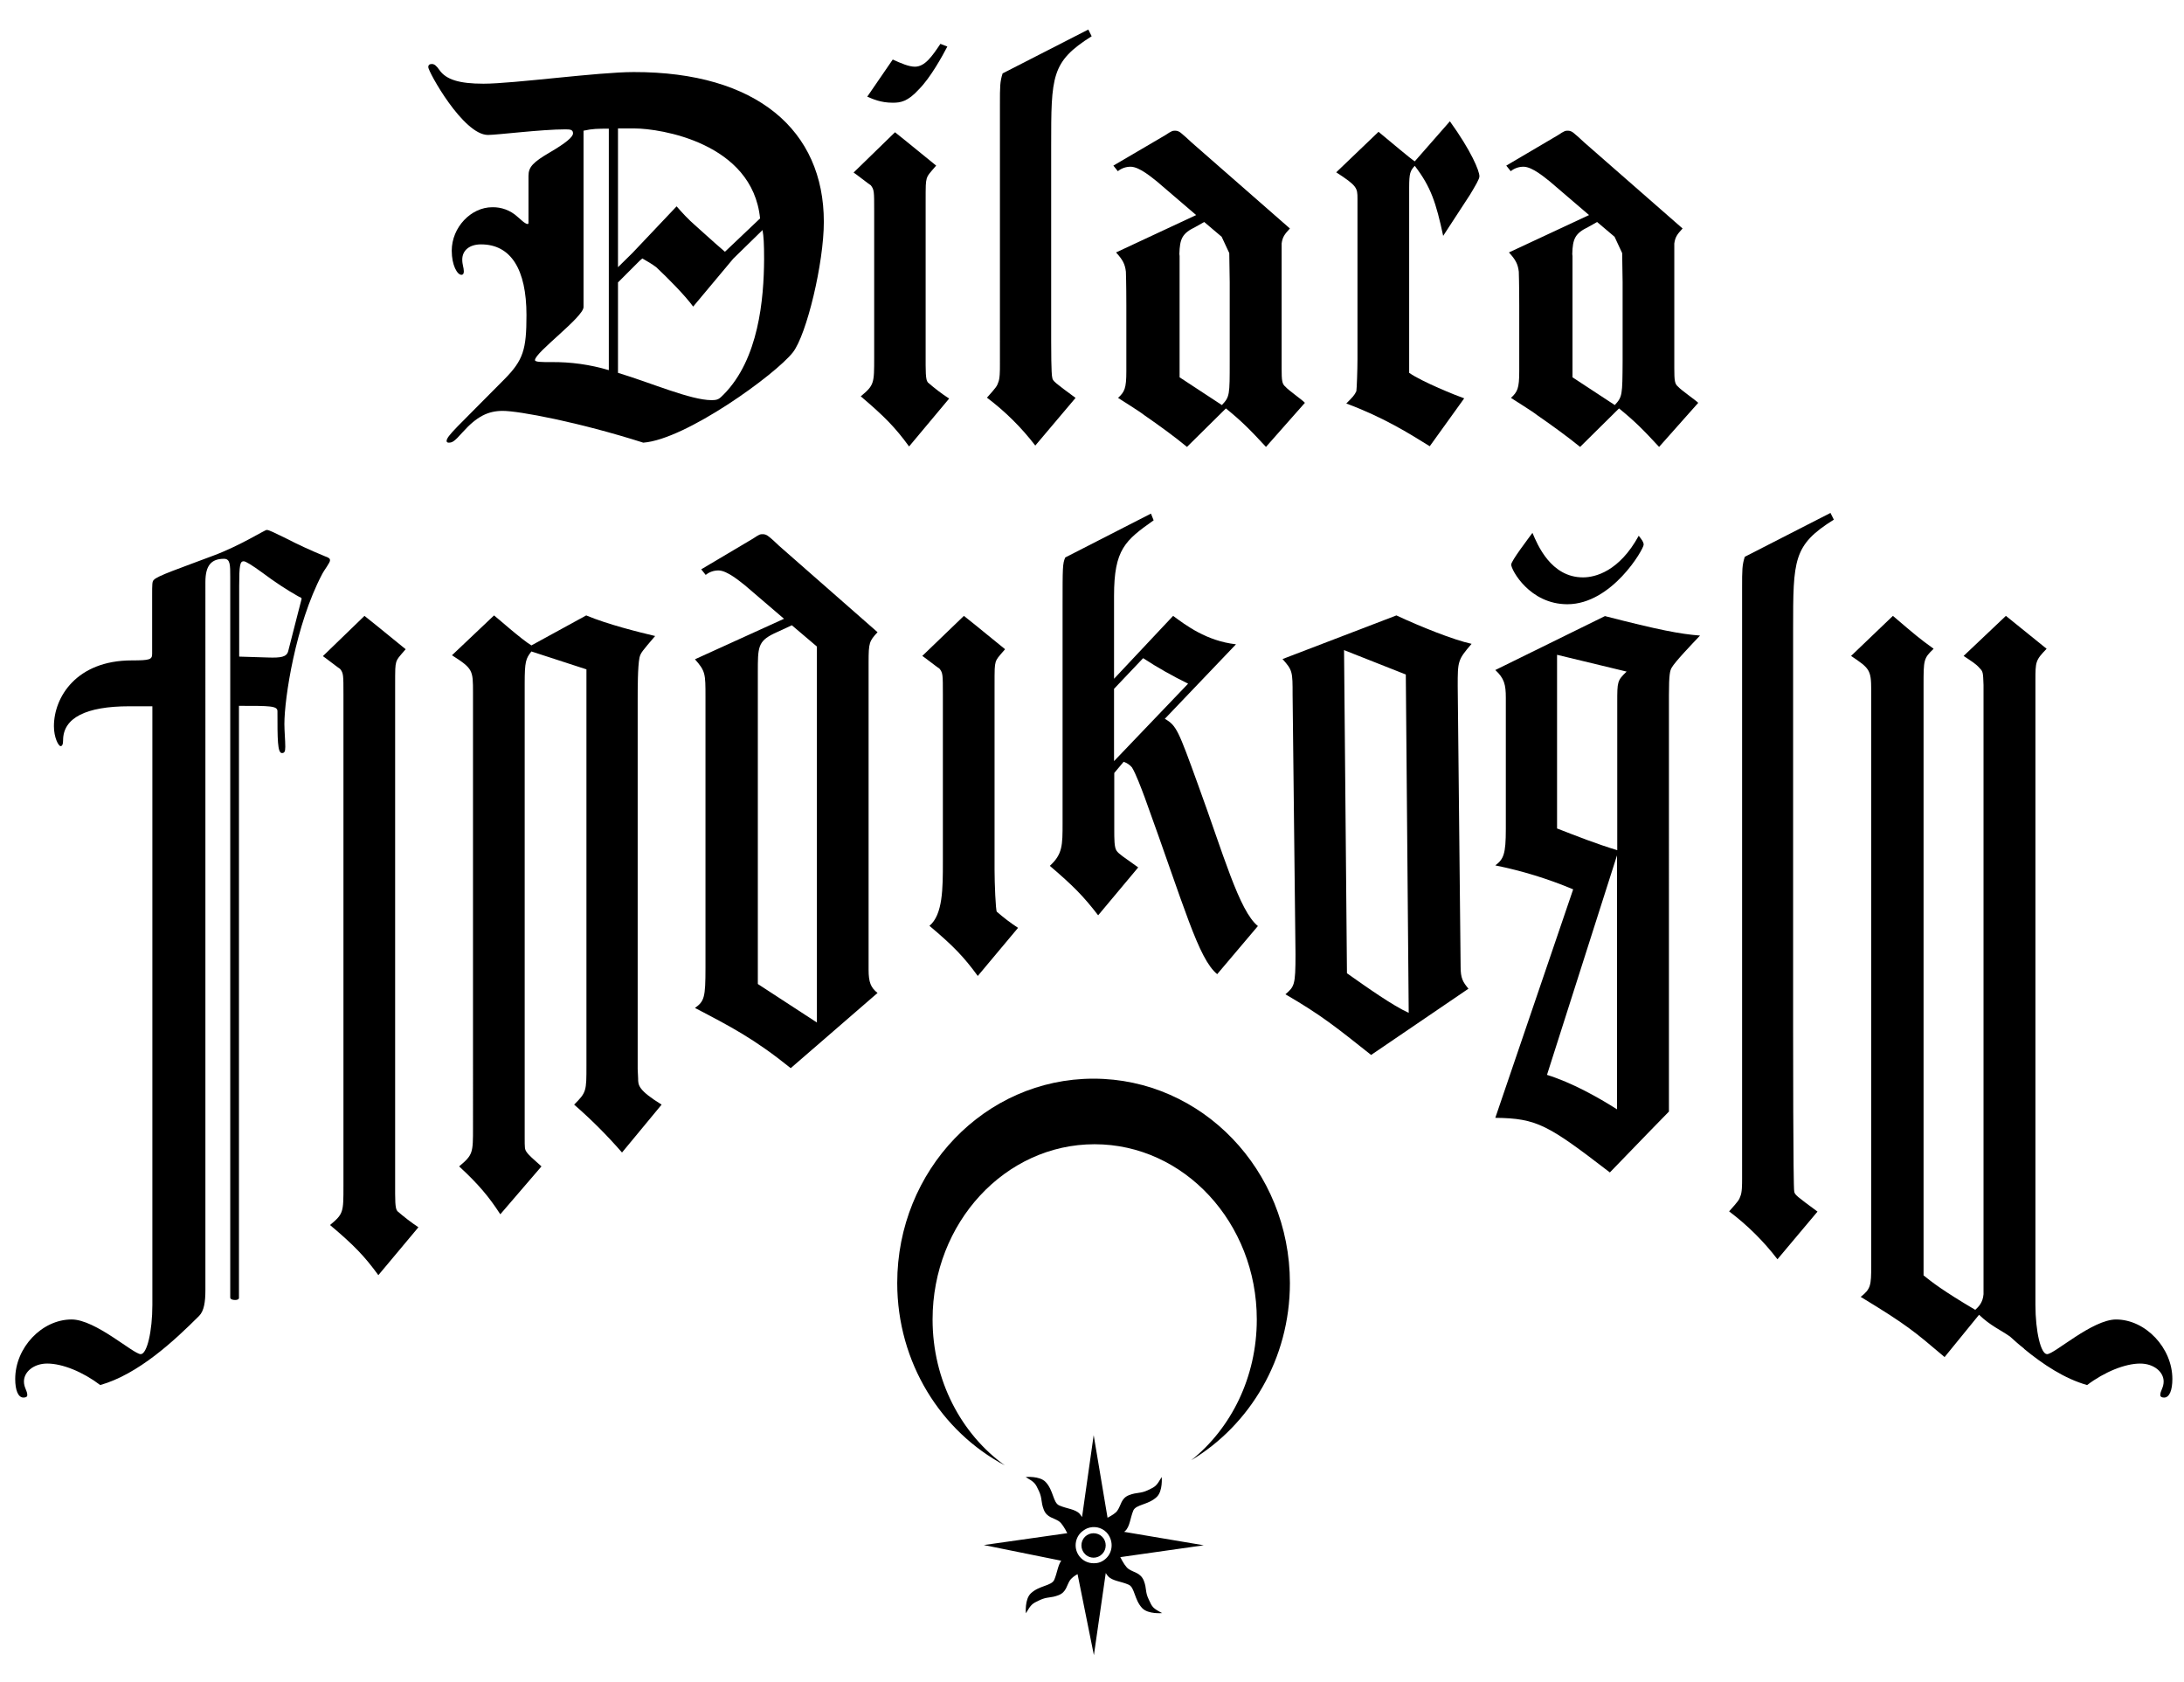 <svg version="1.1" xmlns="http://www.w3.org/2000/svg" xmlns:xlink="http://www.w3.org/1999/xlink" x="0px" y="0px"
	 viewBox="0 0 976.1 751.6" style="enable-background:new 0 0 976.1 751.6;" xml:space="preserve">
<g id="Logo">
	<g>
		<path d="M430.8,275.2c7.2,5.7,13.4,10.9,18.4,14.9c-3.2,3.7-3.7,4.2-4.2,5.7c-0.5,2-0.5,2.7-0.5,11.4v81.4c0,6.2,0.5,18.1,1,18.8
			c3,2.6,6.1,5,9.5,7.2l-18,21.5c-6.2-8.5-10.9-13.4-21.6-22.4c6-5,6-16.8,6-28.5v-75c0-8.7,0-9.5-1.5-11.4c-0.2,0-7.5-5.7-7.7-5.7
			L430.8,275.2z"/>
		<path d="M162.9,275.2c7.2,5.7,13.4,10.9,18.4,14.9c-3.2,3.7-3.7,4.2-4.2,5.7c-0.5,2-0.5,2.7-0.5,11.4v226.3c0,6.2,0.5,7,1,7.7
			c3,2.6,6.1,5,9.4,7.2l-17.9,21.4c-6.2-8.5-10.9-13.4-21.6-22.4c6-5,6-5.7,6-17.4V310.3c0-8.7,0-9.5-1.5-11.4
			c-0.2,0-7.5-5.7-7.7-5.7L162.9,275.2z"/>
		<path d="M220.8,275c0.8,0.5,12.2,10.7,16.7,13.4L262,275c9.5,4,23.6,7.5,30.8,9.2c-5.7,6.7-6.5,7.5-7,9.7
			c-0.8,4-0.8,13.9-0.8,19.1v164.7l0.2,4.2c0,3,0,5.2,10.5,11.7L278,515c-6.6-7.6-13.8-14.8-21.4-21.4c5.5-5.5,5.5-6,5.5-17.4V299.1
			l-24.6-8c-2.5,3.2-3,4.5-3,14.4V508c0,5,0,5.5,0.8,6.7c1,1.5,3,3.2,6.7,6.5l-18.4,21.4c-5-7.7-9.7-13.4-18.4-21.4
			c6.2-5.2,6.2-6,6.2-17.4V309.5c0-10,0-10.7-9.4-16.7L220.8,275z"/>
		<path d="M353.4,477.3c-16.4-13.2-26.9-18.6-42.8-26.9c4.2-3,4.7-4.7,4.7-17.9V311.3c0-10.2,0-11.4-4.7-16.7l39.8-18.1L333,261.6
			c-2.2-1.7-8-6.7-11.9-6.7c-2.1,0-4.1,0.7-5.7,2l-2-2.5l23.1-13.7c3-2,3.2-2,4.5-2c0.9,0,1.8,0.4,2.5,1c0.8,0.5,4,3.5,4.7,4.2
			l44,38.6c-3.7,4-4,4.7-4,13.4v137.4c0,5.7,1,8,4,10.4L353.4,477.3z M365.1,288.9l-11.2-9.5l-8,3.7c-7.2,3.5-7.2,6.2-7.2,17.2
			v139.4l26.4,17.2L365.1,288.9z"/>
		<path d="M520.6,321.2c5.2,3,6,5,14.9,29.6c11.2,30.6,18.3,56.3,26.7,63L544,435.3c-8.5-7-14.5-29.7-32.4-79
			c-1.5-4-4-10.7-5.7-13.4c-1-1.2-2.3-2-3.7-2.5l-4.2,5v25c0,4.7,0,8.2,1,9.7s3,2.7,9.7,7.5L490.8,409c-6.7-8.7-11.2-13.2-21.6-22.1
			c5.7-5.2,5.7-9.2,5.7-19.1v-97.1c0-17.2,0-18.9,1.2-21.6l38.3-19.6l1.2,3c-12.7,9-17.7,12.9-17.7,33.8v37l26.4-28.1
			c5.7,4.2,14.9,11.2,28.1,12.7L520.6,321.2z M497.9,307.8v32.3l33.1-34.6c-6.9-3.4-13.7-7.2-20.1-11.4L497.9,307.8z"/>
		<path d="M624.1,275c10.7,5,25.4,10.9,33.6,12.7c-6.2,7.2-6.2,7.7-6.2,18.9l1.3,125.5c0,5,1,6.7,3.5,9.7l-43.5,29.6
			c-15.4-12.2-22.1-17.7-38.3-27.1c4-3.5,4.5-4,4.5-17.9l-1.3-116c0-10.2,0-10.9-4.5-15.9L624.1,275z M628.3,301.4l-27.6-10.9
			l1.3,144.4c9.5,6.7,20.4,14.4,27.6,17.7L628.3,301.4z"/>
		<path d="M734.6,243.4c0,2-14.2,26.6-34.1,26.6c-16.9,0-25.1-15.4-25.1-17.7c0-1.7,7.7-11.7,9.5-14.2c2.2,5.2,8.2,19.9,22.6,19.9
			c5.5,0,16.2-2.7,24.9-18.6C733.8,241.2,734.6,242.2,734.6,243.4"/>
		<path d="M794.4,562.7c-6.2-8.1-13.5-15.3-21.6-21.4c4.2-4.7,4.5-5.2,5-6.7c0.8-1.7,0.8-5.2,0.8-8.2V262.5c0-7.7,0-10,1.2-13.7
			l38.3-19.6l1.5,3c-18.2,11.4-18.2,17.7-18.2,49.2V460c0,2.7,0,70.9,0.5,72.4c0.2,1.5,1.2,2.2,10.4,9L794.4,562.7z"/>
		<path d="M400,59.1c7.2,5.7,13.4,10.9,18.4,14.9c-3.2,3.7-3.7,4.2-4.2,5.7c-0.5,2-0.5,2.7-0.5,11.4v72.1c0,6.2,0.5,7,1,7.7
			c3,2.6,6.1,5,9.5,7.2l-17.9,21.4c-6.2-8.5-11-13.4-21.6-22.4c6-5,6-5.7,6-17.4V94.2c0-8.7,0-9.4-1.5-11.4c-0.2,0-7.5-5.7-7.7-5.7
			L400,59.1z M423.4,20.8c-2.2,4.2-7.5,13.9-12.7,19.1c-5,5.5-8.2,6-11.7,6c-5.5,0-9-1.7-11.4-2.7L399,26.6c3.7,1.7,7.2,3.2,9.9,3.2
			c4.5,0,7.7-4.7,11.4-10.2L423.4,20.8z"/>
		<path d="M462.7,199.1c-6.2-8.1-13.5-15.3-21.6-21.4c4.2-4.7,4.5-5.2,5-6.7c0.8-1.7,0.8-5.2,0.8-8.2V46.5c0-7.7,0-10,1.2-13.7
			l38.3-19.6l1.5,3c-18.1,11.4-18.1,17.7-18.1,49.2v87c0,2.7,0,14.9,0.5,16.4c0.2,1.5,1.2,2.2,10.4,9L462.7,199.1z"/>
		<path d="M616.1,58.9c5.5,4.5,13.9,11.7,16.2,13.2L648,54.2c9.5,13.2,13.2,22.1,13.2,24.6c0,1.2-1.7,4-4.2,8.2l-12,18.4
			c-3.2-14.9-5.5-21.9-12.7-31.3c-2,2.2-2.5,3.2-2.5,9.7v82.8c5.7,4,21.1,10.2,24.6,11.4L639,199.4c-9.2-5.7-20.6-12.9-37.3-19.1
			c2.7-2.7,3.7-3.7,4.5-5.5c0.2-1.2,0.5-9.7,0.5-14.4V88.7c0-4.7-0.2-5.7-9.5-11.7L616.1,58.9z"/>
		<path d="M574.5,172.8c-1.5-1.2-1.7-2.7-1.7-8.2v-35.5l0,0v-1.7v-18.6c0.4-2.9,1.3-4.1,3.7-6.7l-44-38.5c-0.8-0.8-4-3.7-4.7-4.2
			c-0.7-0.6-1.6-1-2.5-1c-1.2,0-1.5,0-4.5,2L497.6,74l2,2.5c1.6-1.3,3.6-2,5.7-2c4,0,9.7,5,11.9,6.7l17.4,14.9l-35.8,16.7
			c3,3.3,4,5.2,4.4,8.6c0,0,0.2,5.6,0.2,14.9v29.6c0,7.7-0.8,9.2-3.7,11.9c1.5,1,9.9,6.2,11.7,7.7c6.5,4.5,13.7,9.7,19.1,14.2
			l17.4-17.2c7,5.7,10.7,9.4,17.9,17.2l17.4-19.7C582.2,178.8,575.7,174.3,574.5,172.8 M546.1,181l-18.9-12.4v-54.2l-0.1-0.9
			c0.2-6.8,1.2-9.2,7.2-12.1l3.9-2.2l7.8,6.6l3.4,7.3l0.2,13v35.4C549.6,176.6,549.6,177.3,546.1,181"/>
		<path d="M750,172.8c-1.5-1.2-1.7-2.7-1.7-8.2v-35.5l0,0v-1.7v-18.6c0.4-2.9,1.3-4.1,3.7-6.7l-44-38.5c-0.8-0.8-4-3.7-4.7-4.2
			c-0.7-0.6-1.6-1-2.5-1c-1.2,0-1.5,0-4.5,2L673.2,74l2,2.5c1.6-1.3,3.6-2,5.7-2c4,0,9.7,5,11.9,6.7l17.4,14.9l-35.8,16.7
			c3,3.3,4,5.2,4.4,8.6c0,0,0.2,5.6,0.2,14.9v29.6c0,7.7-0.8,9.2-3.7,11.9c1.5,1,9.9,6.2,11.7,7.7c6.5,4.5,13.7,9.7,19.2,14.2
			l17.4-17.2c7,5.7,10.7,9.4,17.9,17.2L759,180C757.8,178.8,751.3,174.3,750,172.8 M721.7,181l-18.9-12.4v-54.2l-0.1-0.9
			c0.2-6.8,1.2-9.2,7.2-12.1l3.9-2.2l7.8,6.6l3.4,7.3l0.2,13v35.4C725.1,176.6,725.1,177.3,721.7,181"/>
		<path d="M745.9,359.3v-48.7c0-9.5,0.5-10.9,1.2-12.2c1.5-2.7,9.2-10.7,12.7-14.4c-9-0.7-18.4-2.5-42.5-8.7l-49,24.1
			c4,3.7,4.7,6.5,4.7,12.4v58.7c0,11.2-1,13.4-4.7,16.2c11.9,2.4,23.6,6,34.8,10.7l-34.8,102.1c18.7,0.2,23.6,3.2,51.2,24.4
			l18.2-18.8l8.2-8.4C745.9,496.7,745.9,377,745.9,359.3 M695.9,370.2v-77.6l31.1,7.5c-4.2,4-4.2,4.5-4.2,13.7v19.4l0,0v46.7
			C713.8,377.2,704.9,373.7,695.9,370.2 M691.4,480.3l31.3-98.1v113.5C714.2,490.3,702.6,483.8,691.4,480.3"/>
		<path d="M147.5,250.3c0-0.6-0.4-1.1-2.2-1.7c-6.8-2.8-12.4-5.4-17.6-8.1c-5-2.4-7.4-3.7-8.5-3.7c-0.9,0-11.8,7-23.9,11.5
			c-14.8,5.6-25.3,9.1-26.6,10.9c-0.7,0.6-0.7,2-0.7,6.8v26.1c0,2.6-0.9,3-9.1,3c-24.8,0-34.8,16.5-34.8,29.4c0,5,2,8.9,3,8.9
			c0.6,0,1.1-0.6,1.1-2.6c0-10,10.2-15.2,29.6-15.2h10.3v267.5c0,11.8-2.4,22-5.2,22c-3.3,0-20.2-15.5-30.9-15.5
			c-13.3,0-25.2,12.6-25.2,26.6c0,5,1.3,8.3,3.7,8.3c1.1,0,1.7-0.4,1.7-1.1c0-2-1.5-3.3-1.5-6.1c0-4.3,4.4-8,10.4-8
			c6.8,0,15.9,3.7,23.7,9.6c17-4.8,33.1-19.8,44.2-30.9c2.2-2.2,2.8-6.3,2.8-11.5V260.1c0-7.4,2.6-10.4,8.3-10.4
			c2.8,0,2.8,2.6,2.8,8.1v322c0,0.7,0.9,1.1,2.2,1.1c1.1,0,1.7-0.4,1.7-0.9V315.4c13.9,0,17.2,0,17.2,2.4c0,12.4,0,18.7,2,18.7
			c1.1,0,1.5-0.6,1.5-2.8c0-3-0.4-7-0.4-10.2c0-11.5,5-44.4,16.8-66.8C145,254.5,147.6,251.4,147.5,250.3 M133.2,273.8l-4.4,17.2
			c-0.7,2.6-3.3,3-9.1,2.8l-12.8-0.4v-31.5c0-9.4,0.4-11.1,2-11.1c0.9,0,3.7,1.7,8.5,5.2c5.2,3.9,10.6,7.5,16.3,10.7
			c0.6,0.2,1.1,0.4,1.1,0.9C134.7,268.2,134.5,268.6,133.2,273.8"/>
		<path d="M283.2,32.2c-16,0-53.6,5.2-67.1,5.2c-10.8,0-16.7-1.8-19.7-6.1c-1.4-2-2.3-2.7-3.4-2.7s-1.6,0.5-1.6,1.4
			c0,2,15.6,30.3,26.7,30.3c4.1,0,23.9-2.5,34.6-2.5c2.3,0,3.4,0.2,3.4,1.8s-3.2,4.3-10.2,8.4c-7.7,4.5-9.7,6.6-9.7,10.6v20.8
			c0,0.4,0,0.7-0.4,0.7c-1.1,0-3.4-2.3-4.7-3.4c-3-2.7-7-4.2-11.1-4.1c-9.5,0-18.1,9-18.1,19.4c0,6.6,2.5,10.8,4.3,10.8
			c0.9,0,1.1-0.7,1.1-1.6c0-1.6-0.7-2.9-0.7-5.2c0-4.1,3.2-6.8,8.4-6.8c13.3,0,20.3,11.1,20.3,31.6c0,15.4-1.4,20.1-9.9,28.7
			c-21.2,21.5-25.8,25.3-25.8,27.6c0,0.4,0.4,0.7,0.9,0.7c1.6,0,2.5-0.4,6.3-4.7c6.3-7,11.3-9.5,17.9-9.5c7.2,0,33.9,5,62.8,14.2
			c19-1.4,59.2-30.5,66.9-40.4c6.1-7.9,13.8-39.8,13.8-58.3C368.2,58.3,338.3,32.1,283.2,32.2 M276.2,57.4h7.5
			c11.1,0,52.6,6.3,56,40.2L324,112.5c-5.2-4.4-13.1-11.7-13.3-11.8c-3-2.6-5.7-5.5-8.3-8.5L282.7,113l-6.5,6.4V57.4z M272.1,165.4
			c-8.4-2.5-17-3.7-25.8-3.6c-4.3,0-7.2,0-7.2-0.9c0-3.4,21.7-19.2,21.7-23.7V58.4c4.1-0.9,6.3-0.9,11.3-0.9V165.4z M323.4,176.3
			c-2,2-2.5,2.5-5.4,2.5c-9.3,0-26.9-7.7-41.8-12.2v-40.4l9-9c0.6-0.6,1.2-1.2,1.9-1.7c2.1,1.2,4.2,2.4,6.2,3.9
			c5.1,4.8,12.6,12.3,16.5,17.6l17.9-21.4l13.1-12.8c0.5,2.9,0.7,5.9,0.7,13.1C341.4,133.6,339.1,160.5,323.4,176.3"/>
		<path d="M945.8,589.6c-10.7,0-27.6,15.5-30.9,15.5c-2.8,0-5.2-10.2-5.2-22v-30.2l0,0V304.3c0-8.7,0-9.2,5-14.4l-18.2-14.7
			l-18.9,17.9c3.7,2.5,5.5,3.5,7.2,5.5c1.5,1.5,1.5,2,1.7,7.5v270.2c0,0.7,0,1.4,0,2c-0.3,3.8-2.2,5.6-3.7,7
			c-14.4-8.5-19.4-12.4-23.1-15.4V306.1c0-11.2,0-11.9,4.5-16.2c-6.5-4.7-8-6-18.2-14.7l-18.7,17.9c8.2,5.5,9,6.2,9,15.2v257.5
			c0,8.5-0.2,10.2-4.7,13.7c20.9,12.7,23.9,15.4,37.5,26.9l15.4-18.9c5.1,4.9,9.5,6.7,13.8,9.7c2,1.8,4.1,3.7,6.3,5.4v0.1l0,0
			c8.5,7,18.2,13.4,28.2,16.2c7.8-5.9,17-9.6,23.7-9.6c6.1,0,10.5,3.7,10.5,8c0,2.8-1.5,4.1-1.5,6.1c0,0.7,0.7,1.1,1.7,1.1
			c2.4,0,3.7-3.3,3.7-8.3c0-13.9-12-26.6-25.2-26.6"/>
	</g>
</g>
<g id="Icon">
	<g>
		<path d="M513.4,714.7L513.4,714.7c-1.7-3.5-0.8-4.8-2.2-8.4c-1.5-3.6-4.5-3.6-6.8-5.2c-1.2-0.8-2.6-3.1-3.7-5.3l37.3-5.3l-35.6-6
			c0.2-0.1,0.3-0.3,0.5-0.4c2.1-2,2.2-5.7,3.6-9.1c1.2-2.8,6.7-2.5,10.5-6.1c2.8-2.7,2.2-8.9,2.2-8.9c-2.4,4.1-2.8,4.3-6.2,5.9
			s-4.8,0.8-8.4,2.2s-3.5,4.5-5.2,6.9c-0.7,1.1-2.5,2.2-4.4,3.2l-6.2-36.9l-5.2,36.6c-0.3-0.5-0.7-1-1.1-1.5c-2-2.1-5.7-2.2-9.1-3.7
			c-2.8-1.2-2.5-6.7-6.1-10.5c-2.7-2.8-8.9-2.2-8.9-2.2c4.1,2.4,4.3,2.8,5.9,6.2s0.8,4.8,2.2,8.4s4.5,3.6,6.8,5.2
			c1.2,0.8,2.6,3.1,3.7,5.3l-37.3,5.3l34.6,7c-1.5,2.1-1.8,5.4-3.1,8.5c-1.2,2.8-6.7,2.5-10.5,6.1c-2.8,2.7-2.2,8.9-2.2,8.9
			c2.4-4.1,2.8-4.3,6.2-5.9s4.8-0.8,8.4-2.2s3.6-4.5,5.2-6.8c0.9-1.1,2-1.9,3.3-2.6l7.3,36.2l5.3-36.7c0.3,0.5,0.7,1.1,1.1,1.5
			c2,2.1,5.7,2.2,9.1,3.7c2.8,1.2,2.5,6.7,6.1,10.5c2.7,2.8,8.9,2.2,8.9,2.2C515.2,718.6,515,718.2,513.4,714.7z M494.5,696.2
			c-1.4,1.4-3.1,2.2-4.9,2.3c-2.3,0.2-4.7-0.5-6.5-2.3c-3.2-3.2-3.1-8.3,0-11.4c0.9-0.8,1.9-1.5,2.9-1.9c2.9-1.1,6.2-0.5,8.5,1.8
			l0,0C497.6,688,497.6,693.1,494.5,696.2z"/>
		<path d="M484.9,694.4L484.9,694.4c-2.1-2.1-2.1-5.6,0-7.7c2.1-2.1,5.6-2.1,7.7,0s2.1,5.6,0,7.7C490.5,696.6,487,696.6,484.9,694.4
			"/>
		<path d="M488.7,482c-48.5,0-87.7,40.9-87.7,91.3c0,35.6,19.6,66.4,48.1,81.5c-19.5-14-32.3-38-32.3-65.2
			c0-43.2,32.4-78.3,72.4-78.3s72.5,35.1,72.5,78.3c0,25.8-11.5,48.7-29.3,62.9c26.3-15.8,44.1-45.3,44.1-79.2
			C576.5,522.9,537.2,482,488.7,482"/>
	</g>
</g>
</svg>
